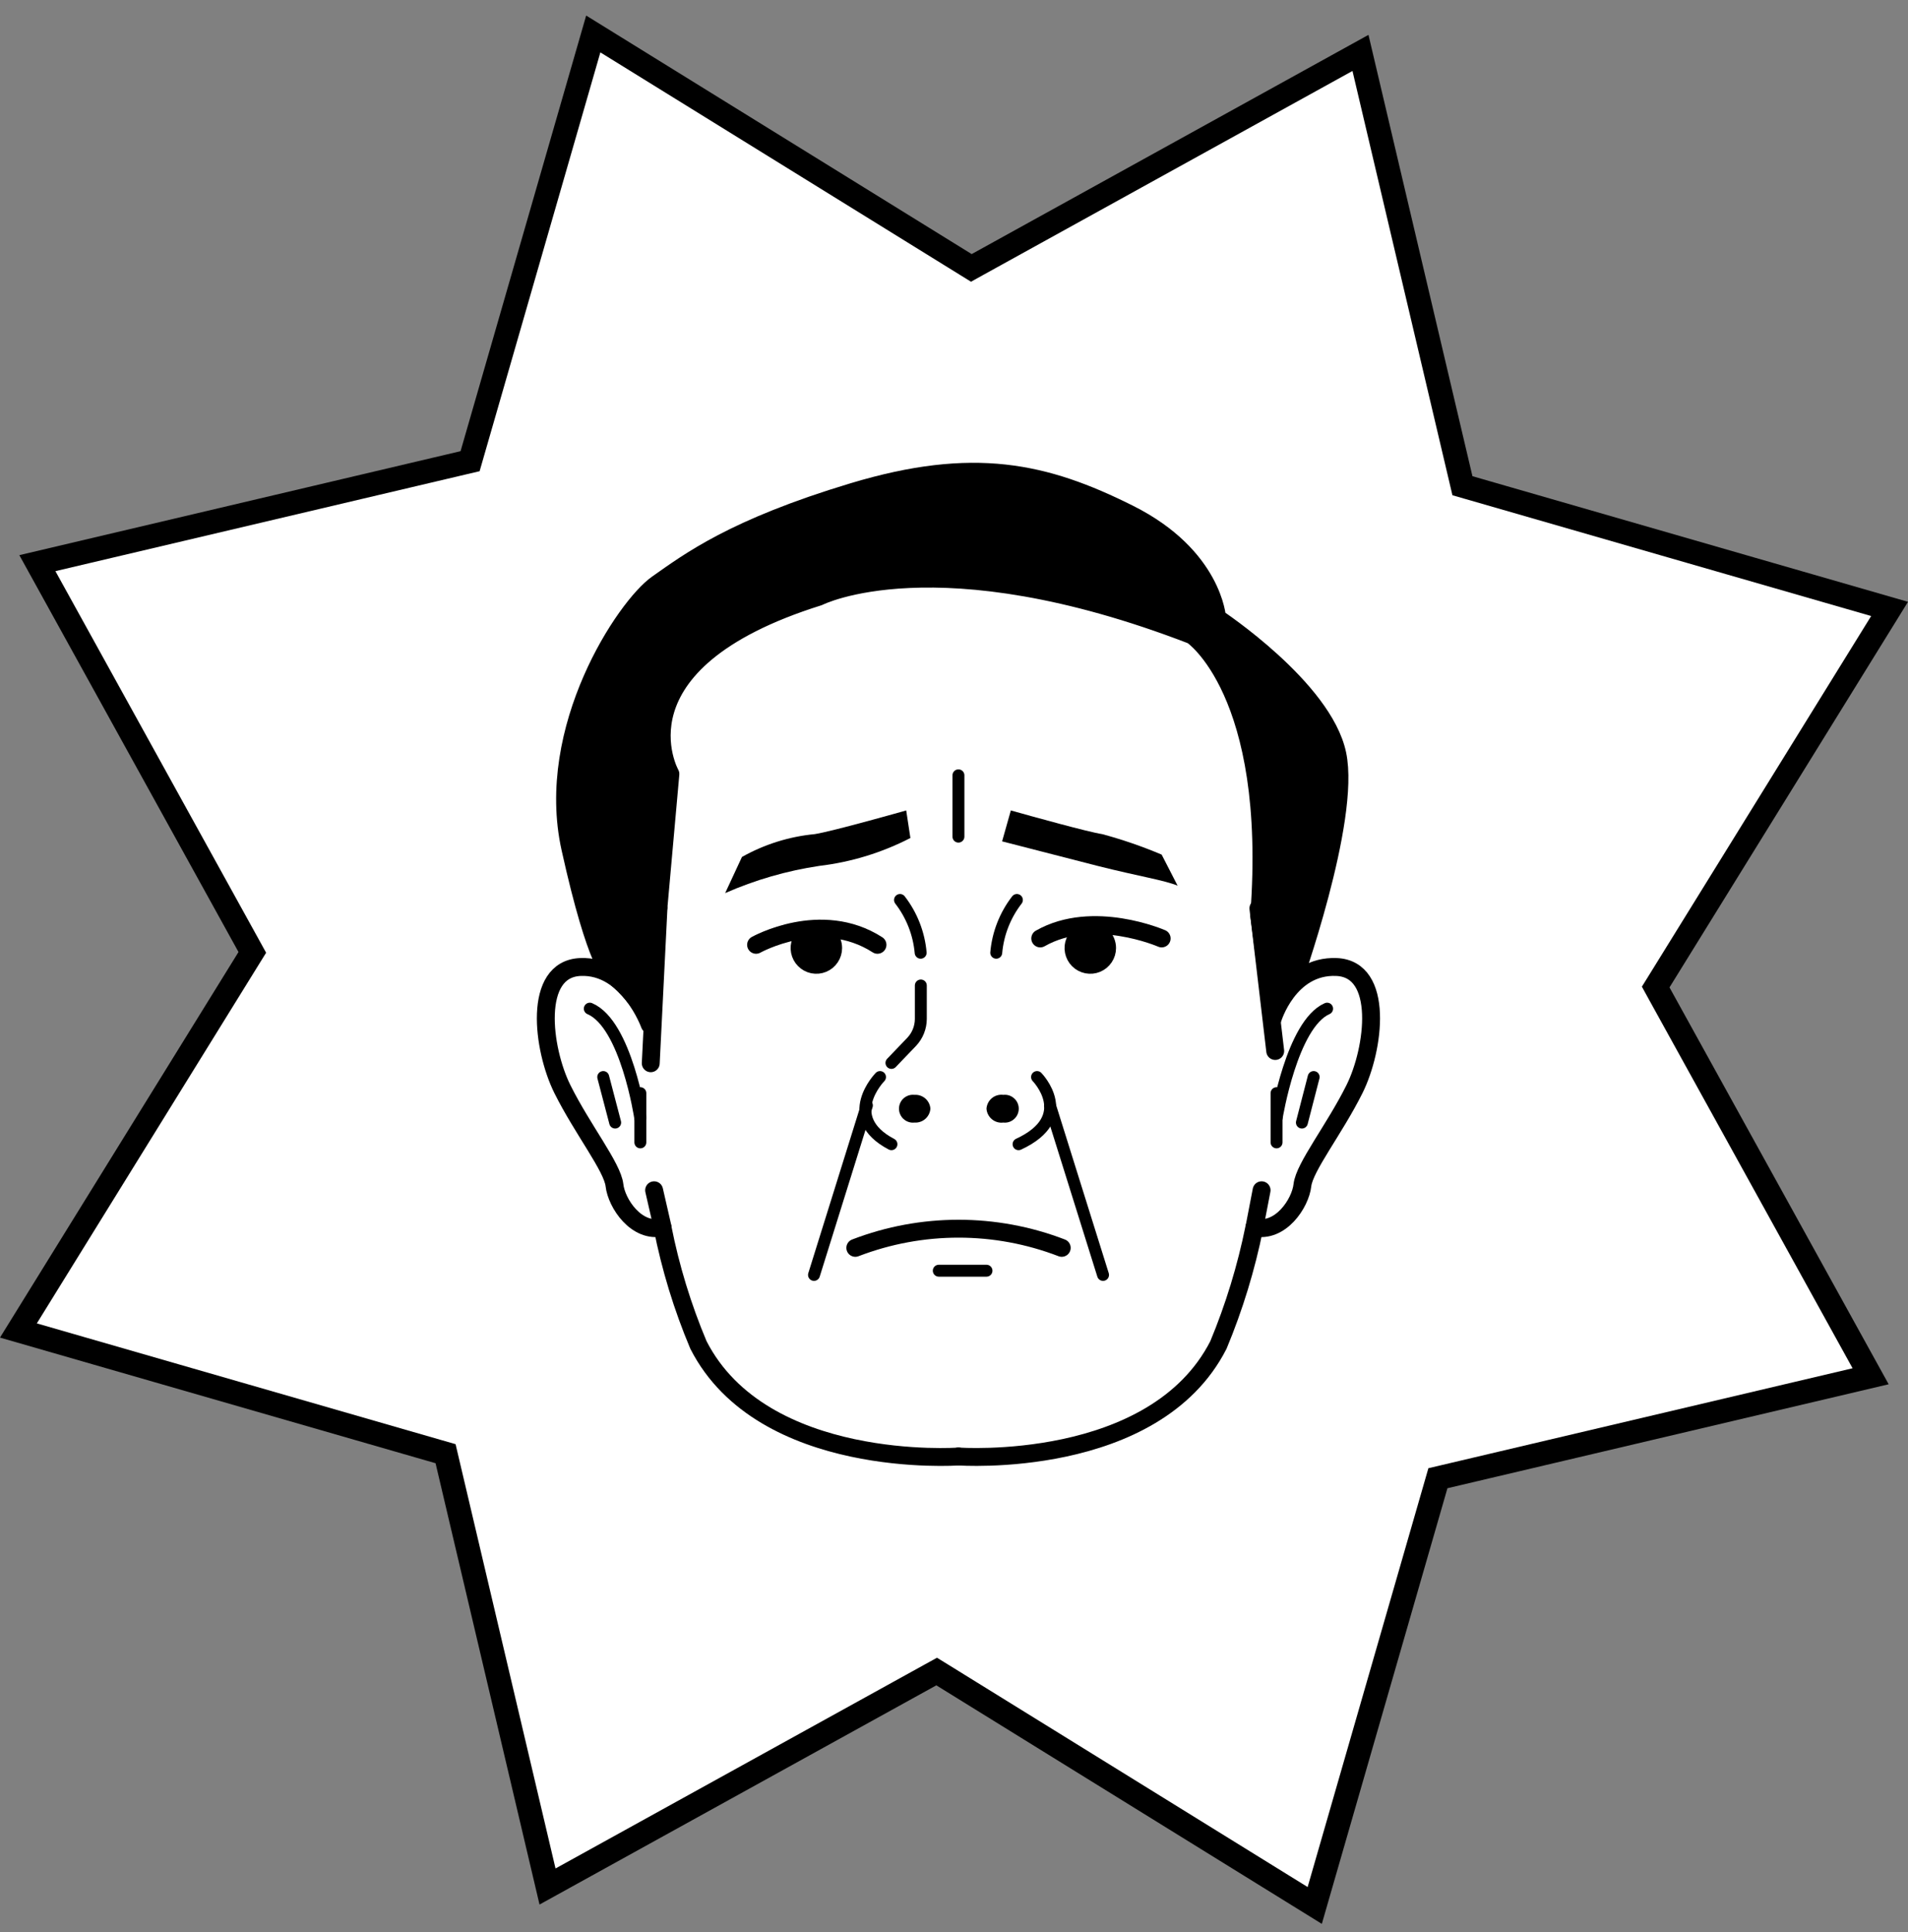 <svg width="80" height="81" viewBox="0 0 80 81" fill="none" xmlns="http://www.w3.org/2000/svg">
<rect x="0" y="0" width="80" height="81" fill="#808080" stroke="none"/>
<path d="M61.599 20.443L79.228 25.527L69.575 41.13L69.421 41.378L69.562 41.635L78.433 57.695L60.575 61.902L60.29 61.969L60.209 62.25L55.125 79.879L39.522 70.226L39.273 70.073L39.017 70.214L22.957 79.085L18.749 61.226L18.682 60.941L18.401 60.86L0.772 55.776L10.425 40.173L10.579 39.925L10.438 39.669L1.567 23.608L19.425 19.401L19.71 19.334L19.791 19.053L24.875 1.424L40.478 11.077L40.727 11.231L40.983 11.089L57.043 2.218L61.251 20.077L61.318 20.362L61.599 20.443Z" fill="white" stroke="black"/>
<path d="M27.609 38.08L27.285 44.573" stroke="black" stroke-width="0.75" stroke-linecap="round" stroke-linejoin="round"/>
<path d="M52.763 38.08L53.468 44.059" stroke="black" stroke-width="0.75" stroke-linecap="round" stroke-linejoin="round"/>
<path d="M39.01 46.474C39.005 46.557 38.983 46.637 38.947 46.711C38.91 46.785 38.859 46.851 38.797 46.906C38.735 46.96 38.663 47.002 38.584 47.028C38.506 47.054 38.424 47.065 38.341 47.059C38.26 47.068 38.177 47.06 38.099 47.035C38.02 47.009 37.948 46.968 37.887 46.913C37.826 46.858 37.777 46.791 37.744 46.716C37.71 46.641 37.693 46.56 37.693 46.478C37.693 46.396 37.71 46.315 37.744 46.239C37.777 46.164 37.826 46.097 37.887 46.043C37.948 45.988 38.02 45.947 38.099 45.921C38.177 45.896 38.26 45.888 38.341 45.897C38.507 45.885 38.669 45.94 38.795 46.048C38.92 46.156 38.998 46.309 39.01 46.474Z" fill="black"/>
<path d="M37.736 37.728C38.23 38.367 38.53 39.135 38.602 39.94" stroke="black" stroke-width="0.5" stroke-linecap="round" stroke-linejoin="round"/>
<path d="M42.637 37.728C42.143 38.367 41.842 39.135 41.771 39.94" stroke="black" stroke-width="0.5" stroke-linecap="round" stroke-linejoin="round"/>
<path d="M48.707 39.341C48.707 39.341 45.827 38.081 43.616 39.341" stroke="black" stroke-width="0.75" stroke-linecap="round" stroke-linejoin="round"/>
<path d="M49.376 37.13C48.848 36.904 47.742 36.735 46.017 36.299L42.017 35.271L42.383 33.975C43.257 34.221 45.644 34.883 46.214 34.968C47.064 35.197 47.897 35.484 48.707 35.827L49.376 37.13Z" fill="black"/>
<path d="M31.701 39.608C31.701 39.608 34.419 38.08 36.792 39.608" stroke="black" stroke-width="0.75" stroke-linecap="round" stroke-linejoin="round"/>
<path d="M34.933 39.742C34.933 39.882 34.892 40.018 34.814 40.133C34.737 40.249 34.627 40.34 34.498 40.393C34.37 40.446 34.228 40.46 34.091 40.433C33.955 40.406 33.829 40.339 33.731 40.24C33.632 40.142 33.565 40.016 33.538 39.88C33.511 39.743 33.525 39.602 33.578 39.473C33.631 39.344 33.722 39.234 33.837 39.157C33.953 39.079 34.09 39.038 34.229 39.038C34.416 39.038 34.595 39.112 34.727 39.244C34.859 39.376 34.933 39.556 34.933 39.742Z" fill="black" stroke="black" stroke-width="0.75" stroke-linecap="round" stroke-linejoin="round"/>
<path d="M46.419 39.742C46.419 39.882 46.377 40.018 46.3 40.133C46.222 40.249 46.112 40.34 45.984 40.393C45.855 40.446 45.714 40.46 45.577 40.433C45.44 40.406 45.315 40.339 45.216 40.24C45.118 40.142 45.051 40.016 45.024 39.88C44.996 39.743 45.01 39.602 45.064 39.473C45.117 39.344 45.207 39.234 45.323 39.157C45.439 39.079 45.575 39.038 45.714 39.038C45.901 39.038 46.08 39.112 46.212 39.244C46.344 39.376 46.419 39.556 46.419 39.742Z" fill="black" stroke="black" stroke-width="0.75" stroke-linecap="round" stroke-linejoin="round"/>
<path d="M30.405 37.44L31.109 35.925C32.047 35.397 33.086 35.07 34.158 34.968C34.898 34.855 37.996 33.975 37.996 33.975L38.172 35.13C36.98 35.745 35.688 36.141 34.356 36.299C32.994 36.502 31.665 36.886 30.405 37.44Z" fill="black"/>
<path d="M35.862 52.312C38.648 51.241 41.732 51.241 44.517 52.312" stroke="black" stroke-width="0.75" stroke-linecap="round" stroke-linejoin="round"/>
<path d="M55.644 42.284C54.165 42.932 53.531 46.855 53.531 46.855" stroke="black" stroke-width="0.5" stroke-linecap="round" stroke-linejoin="round"/>
<path d="M36.898 45.151C36.898 45.151 35.236 46.841 37.377 47.967" stroke="black" stroke-width="0.5" stroke-linecap="round" stroke-linejoin="round"/>
<path d="M41.362 46.474C41.367 46.56 41.39 46.644 41.429 46.72C41.468 46.797 41.522 46.865 41.588 46.919C41.654 46.974 41.73 47.015 41.813 47.039C41.895 47.063 41.981 47.07 42.066 47.059C42.148 47.068 42.231 47.06 42.309 47.035C42.387 47.009 42.459 46.968 42.52 46.913C42.582 46.858 42.631 46.791 42.664 46.716C42.698 46.641 42.715 46.56 42.715 46.478C42.715 46.396 42.698 46.315 42.664 46.239C42.631 46.164 42.582 46.097 42.52 46.043C42.459 45.988 42.387 45.947 42.309 45.921C42.231 45.896 42.148 45.888 42.066 45.897C41.982 45.886 41.896 45.893 41.814 45.916C41.732 45.94 41.656 45.98 41.59 46.034C41.524 46.088 41.47 46.155 41.431 46.231C41.392 46.306 41.368 46.389 41.362 46.474V46.474Z" fill="black"/>
<path d="M43.482 45.151C43.482 45.151 45.137 46.841 42.707 47.967" stroke="black" stroke-width="0.5" stroke-linecap="round" stroke-linejoin="round"/>
<path d="M40.186 32.503V35.073" stroke="black" stroke-width="0.5" stroke-linecap="round" stroke-linejoin="round"/>
<path d="M36.348 46.341L34.13 53.446" stroke="black" stroke-width="0.5" stroke-linecap="round" stroke-linejoin="round"/>
<path d="M44.024 46.341L46.249 53.446" stroke="black" stroke-width="0.5" stroke-linecap="round" stroke-linejoin="round"/>
<path d="M38.609 41.313V42.721C38.606 43.074 38.47 43.414 38.228 43.672L37.377 44.559" stroke="black" stroke-width="0.5" stroke-linecap="round" stroke-linejoin="round"/>
<path d="M39.362 53.27H41.362" stroke="black" stroke-width="0.5" stroke-linecap="round" stroke-linejoin="round"/>
<path d="M53.524 45.827V47.89" stroke="black" stroke-width="0.5" stroke-linecap="round" stroke-linejoin="round"/>
<path d="M24.729 42.284C26.257 42.932 26.842 46.855 26.842 46.855" stroke="black" stroke-width="0.5" stroke-linecap="round" stroke-linejoin="round"/>
<path d="M26.849 45.827V47.89" stroke="black" stroke-width="0.5" stroke-linecap="round" stroke-linejoin="round"/>
<path d="M40.186 61.059C40.186 61.059 31.975 61.65 29.285 56.383C28.616 54.795 28.111 53.143 27.778 51.453C26.687 51.707 25.849 50.446 25.764 49.686C25.68 48.925 24.419 47.341 23.581 45.658C22.743 43.975 22.321 40.623 24.335 40.538C26.349 40.454 27.243 42.953 27.243 42.953" stroke="black" stroke-width="0.75" stroke-linecap="round" stroke-linejoin="round"/>
<path d="M40.186 61.058C40.186 61.058 48.397 61.65 51.087 56.383C51.749 54.792 52.253 53.141 52.594 51.453C53.686 51.707 54.524 50.446 54.608 49.686C54.693 48.925 55.953 47.341 56.791 45.658C57.629 43.975 58.052 40.623 56.038 40.538C54.024 40.454 53.355 42.721 53.355 42.721" stroke="black" stroke-width="0.75" stroke-linecap="round" stroke-linejoin="round"/>
<path d="M54.165 41.313C54.165 41.313 56.657 34.383 56.073 31.616C55.489 28.848 51.031 25.905 51.031 25.905C51.031 25.905 50.869 23.306 47.341 21.539C43.813 19.771 40.813 19.102 35.778 20.616C30.743 22.13 28.884 23.546 27.553 24.482C26.222 25.419 22.8 30.538 23.912 35.559C25.025 40.58 25.652 40.848 25.652 40.848C26.157 41.242 26.592 41.718 26.94 42.256L27.609 38.031L28.109 32.447C28.109 32.447 25.483 27.785 34.327 25.017C34.327 25.017 39.257 22.497 49.982 26.63C49.982 26.63 53.503 28.975 52.798 38.369L53.27 42.017" fill="black"/>
<path d="M54.165 41.313C54.165 41.313 56.657 34.383 56.073 31.616C55.489 28.848 51.031 25.905 51.031 25.905C51.031 25.905 50.869 23.306 47.341 21.539C43.813 19.771 40.813 19.102 35.778 20.616C30.743 22.13 28.884 23.546 27.553 24.482C26.222 25.419 22.8 30.538 23.912 35.559C25.025 40.58 25.652 40.848 25.652 40.848C26.157 41.242 26.592 41.718 26.94 42.256L27.609 38.031L28.109 32.447C28.109 32.447 25.483 27.785 34.327 25.017C34.327 25.017 39.257 22.497 49.982 26.63C49.982 26.63 53.503 28.975 52.798 38.369L53.27 42.017" stroke="black" stroke-width="0.75" stroke-linecap="round" stroke-linejoin="round"/>
<path d="M27.778 51.432L27.426 49.897" stroke="black" stroke-width="0.75" stroke-linecap="round" stroke-linejoin="round"/>
<path d="M52.601 51.432L52.897 49.897" stroke="black" stroke-width="0.75" stroke-linecap="round" stroke-linejoin="round"/>
<path d="M25.293 45.151L25.793 47.059" stroke="black" stroke-width="0.5" stroke-linecap="round" stroke-linejoin="round"/>
<path d="M55.08 45.151L54.587 47.059" stroke="black" stroke-width="0.5" stroke-linecap="round" stroke-linejoin="round"/>
</svg>
